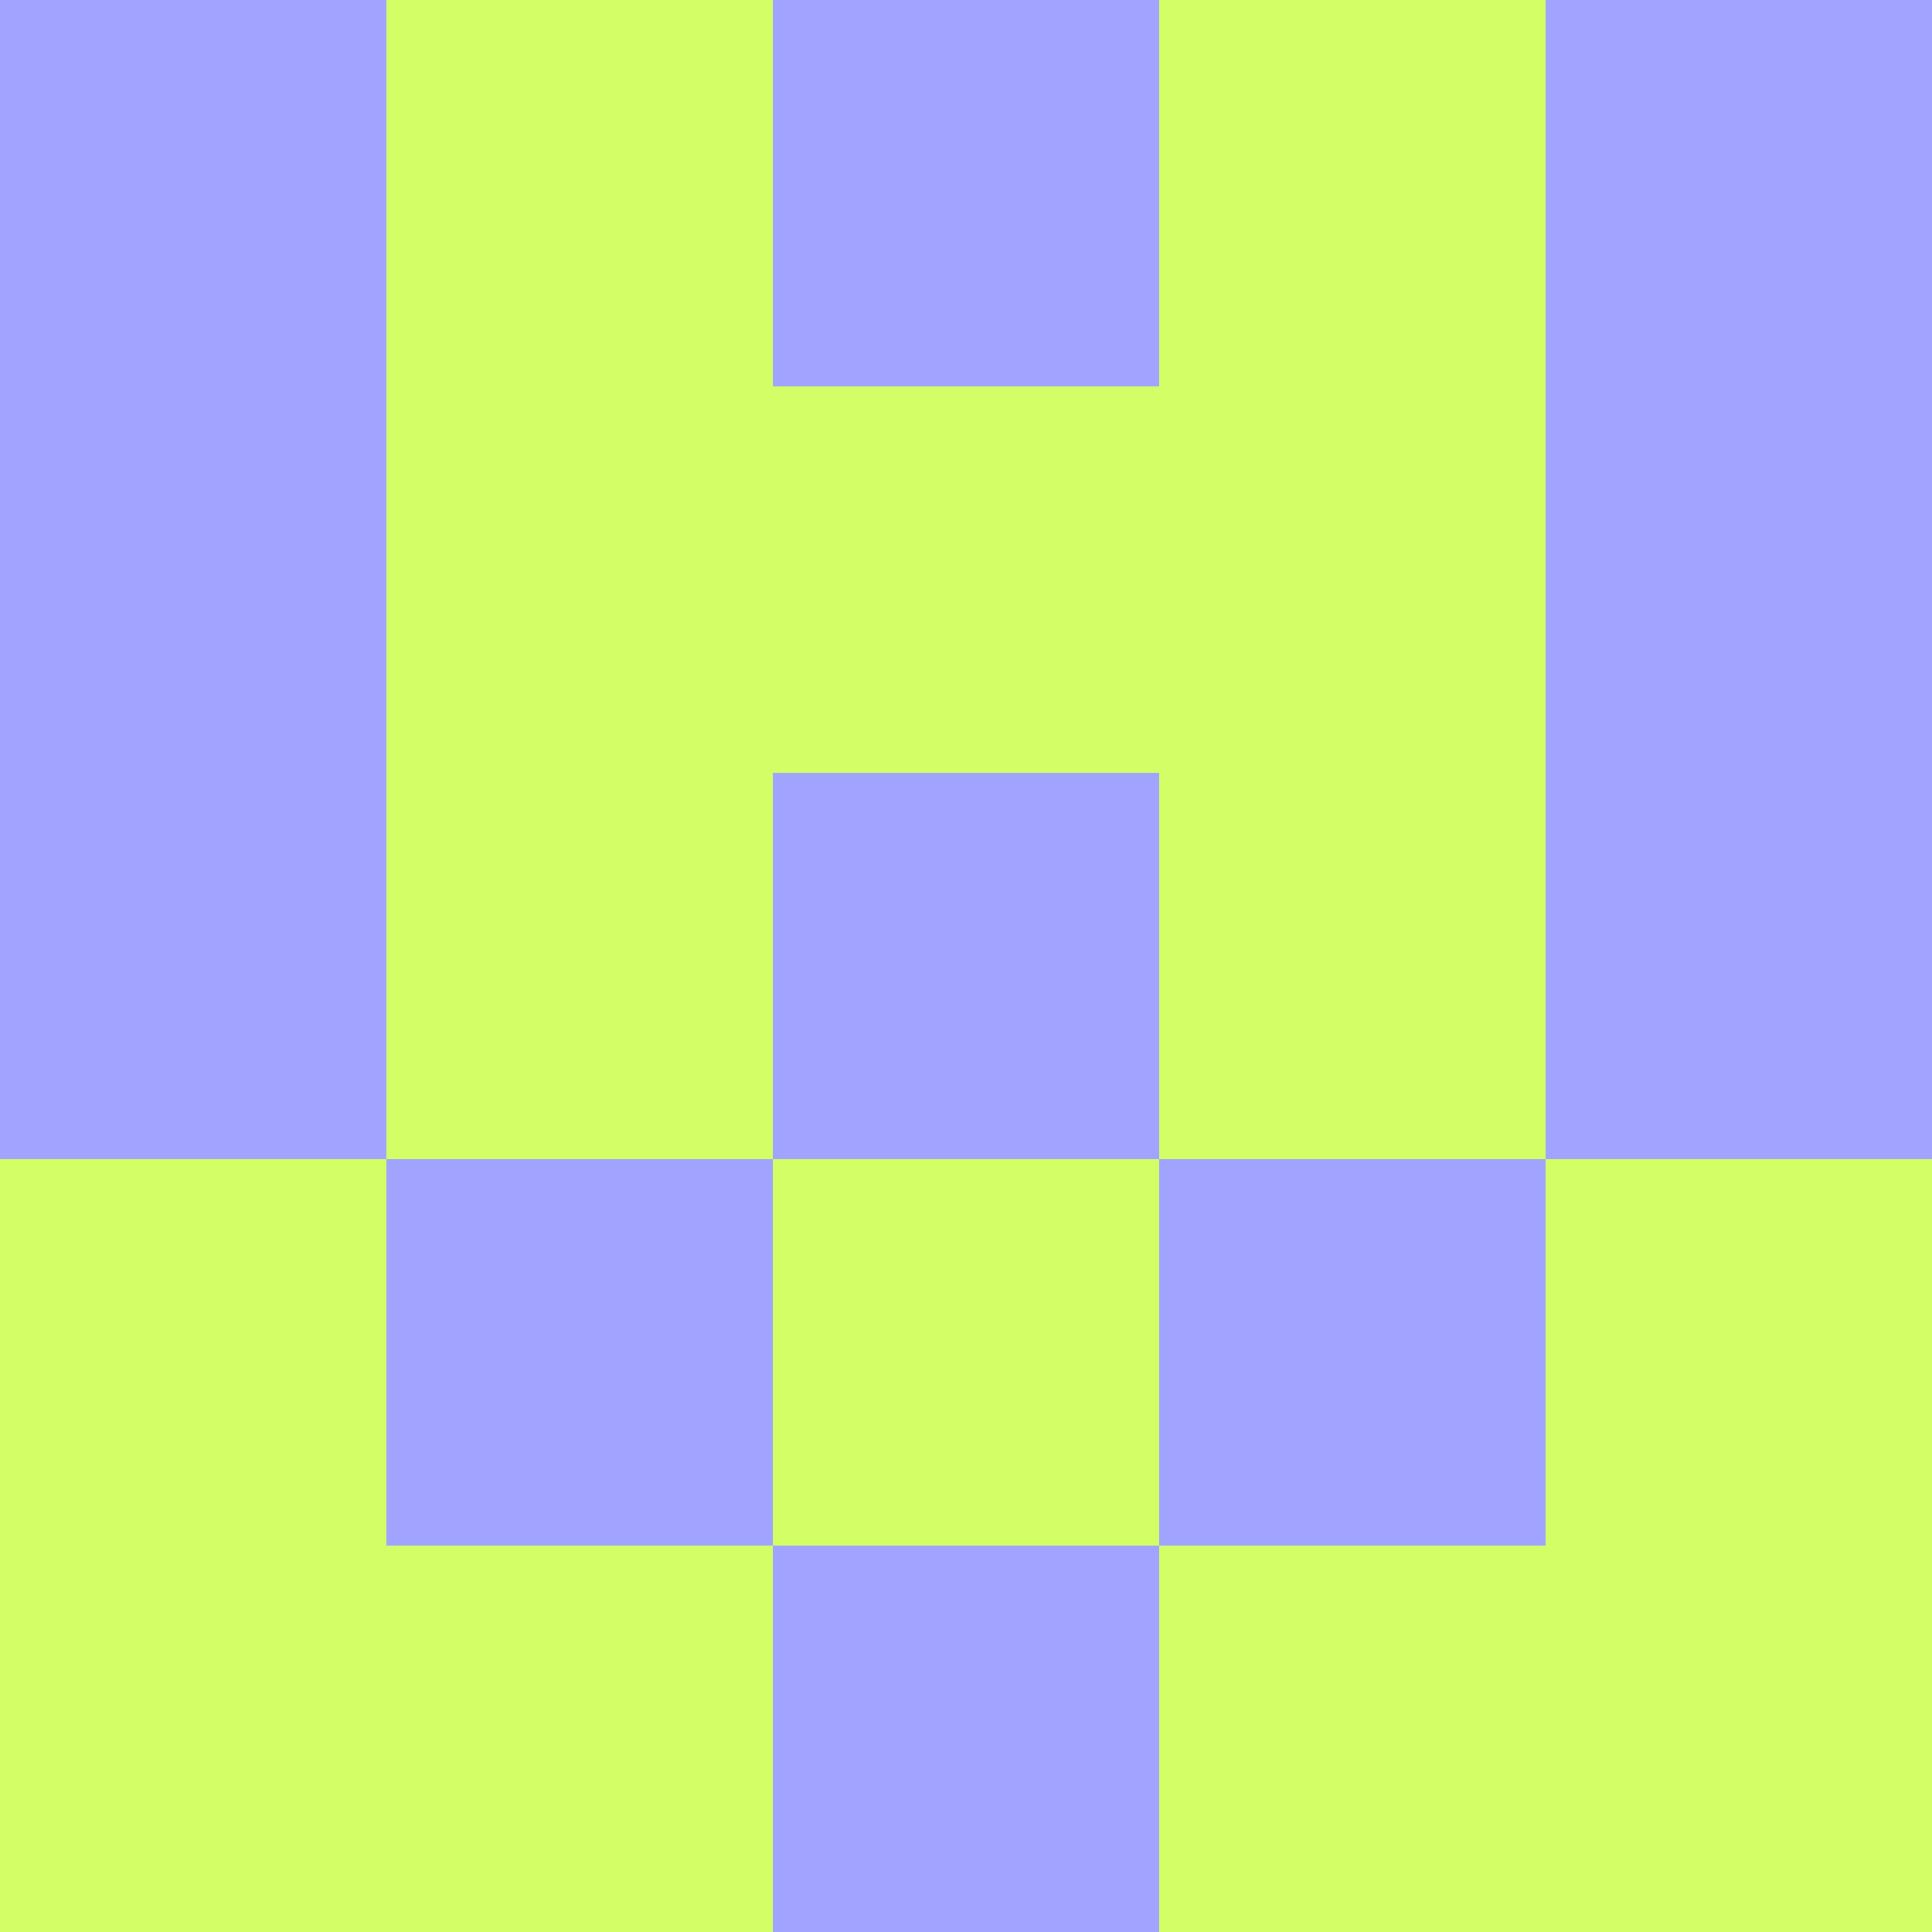 <?xml version="1.0" encoding="utf-8"?>
<!DOCTYPE svg PUBLIC "-//W3C//DTD SVG 20010904//EN"
        "http://www.w3.org/TR/2001/REC-SVG-20010904/DTD/svg10.dtd">

<svg width="400" height="400" viewBox="0 0 5 5"
    xmlns="http://www.w3.org/2000/svg"
    xmlns:xlink="http://www.w3.org/1999/xlink">
            <rect x="0" y="0" width="5" height="5" fill="#333333" stroke="none"/>
            <rect x="0" y="0" width="1" height="1" fill="#A2A2FF" />
        <rect x="0" y="1" width="1" height="1" fill="#A2A2FF" />
        <rect x="0" y="2" width="1" height="1" fill="#A2A2FF" />
        <rect x="0" y="3" width="1" height="1" fill="#D4FE65" />
        <rect x="0" y="4" width="1" height="1" fill="#D4FE65" />
                <rect x="1" y="0" width="1" height="1" fill="#D4FE65" />
        <rect x="1" y="1" width="1" height="1" fill="#D4FE65" />
        <rect x="1" y="2" width="1" height="1" fill="#D4FE65" />
        <rect x="1" y="3" width="1" height="1" fill="#A2A2FF" />
        <rect x="1" y="4" width="1" height="1" fill="#D4FE65" />
                <rect x="2" y="0" width="1" height="1" fill="#A2A2FF" />
        <rect x="2" y="1" width="1" height="1" fill="#D4FE65" />
        <rect x="2" y="2" width="1" height="1" fill="#A2A2FF" />
        <rect x="2" y="3" width="1" height="1" fill="#D4FE65" />
        <rect x="2" y="4" width="1" height="1" fill="#A2A2FF" />
                <rect x="3" y="0" width="1" height="1" fill="#D4FE65" />
        <rect x="3" y="1" width="1" height="1" fill="#D4FE65" />
        <rect x="3" y="2" width="1" height="1" fill="#D4FE65" />
        <rect x="3" y="3" width="1" height="1" fill="#A2A2FF" />
        <rect x="3" y="4" width="1" height="1" fill="#D4FE65" />
                <rect x="4" y="0" width="1" height="1" fill="#A2A2FF" />
        <rect x="4" y="1" width="1" height="1" fill="#A2A2FF" />
        <rect x="4" y="2" width="1" height="1" fill="#A2A2FF" />
        <rect x="4" y="3" width="1" height="1" fill="#D4FE65" />
        <rect x="4" y="4" width="1" height="1" fill="#D4FE65" />
        
</svg>


